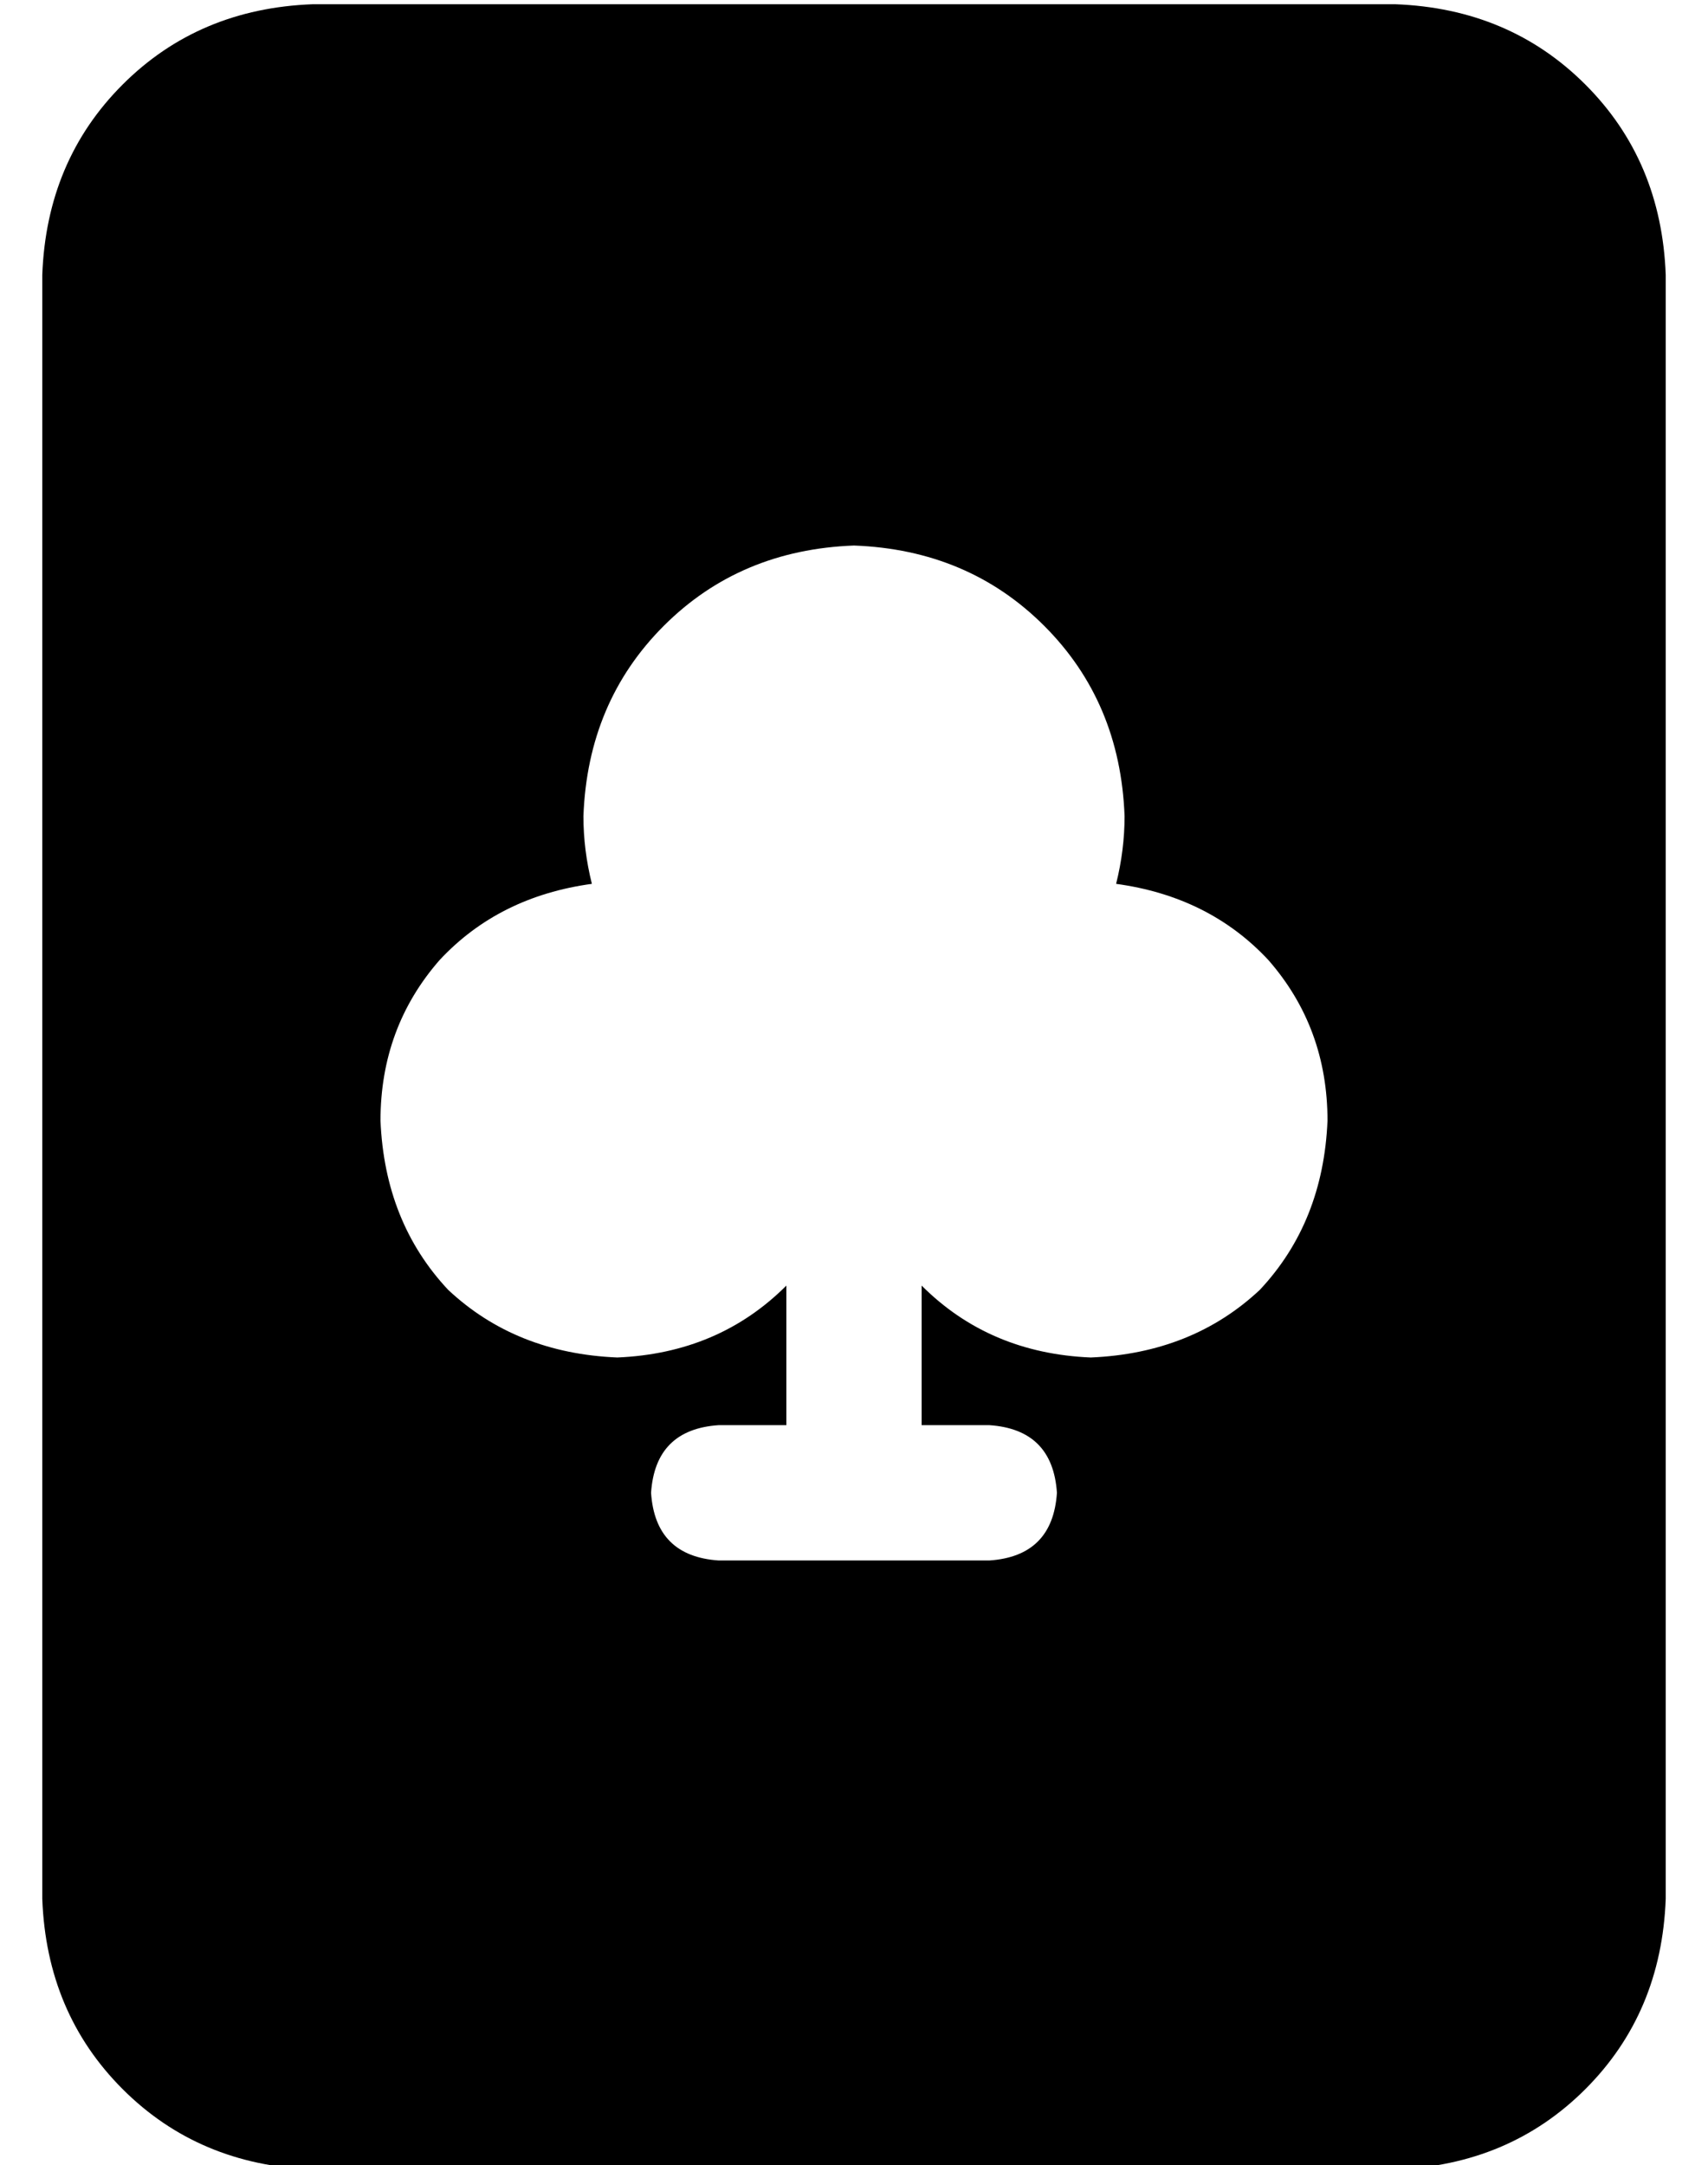 <?xml version="1.0" standalone="no"?>
<!DOCTYPE svg PUBLIC "-//W3C//DTD SVG 1.1//EN" "http://www.w3.org/Graphics/SVG/1.1/DTD/svg11.dtd" >
<svg xmlns="http://www.w3.org/2000/svg" xmlns:xlink="http://www.w3.org/1999/xlink" version="1.1" viewBox="-10 -40 404 512">
   <path fill="currentColor"
d="M0 25q1 -27 19 -45v0v0q18 -18 45 -19h256v0q27 1 45 19t19 45v384v0q-1 27 -19 45t-45 19h-256v0q-27 -1 -45 -19t-19 -45v-384v0zM130 169q-22 3 -36 18v0v0q-14 16 -14 38q1 24 16 40q16 15 40 16q24 -1 40 -17v33v0h-16v0q-15 1 -16 16q1 15 16 16h64v0q15 -1 16 -16
q-1 -15 -16 -16h-16v0v-33v0q16 16 40 17q24 -1 40 -16q15 -16 16 -40q0 -22 -14 -38q-14 -15 -36 -18q2 -8 2 -16q-1 -27 -19 -45t-45 -19q-27 1 -45 19t-19 45q0 8 2 16v0z" />
</svg>
